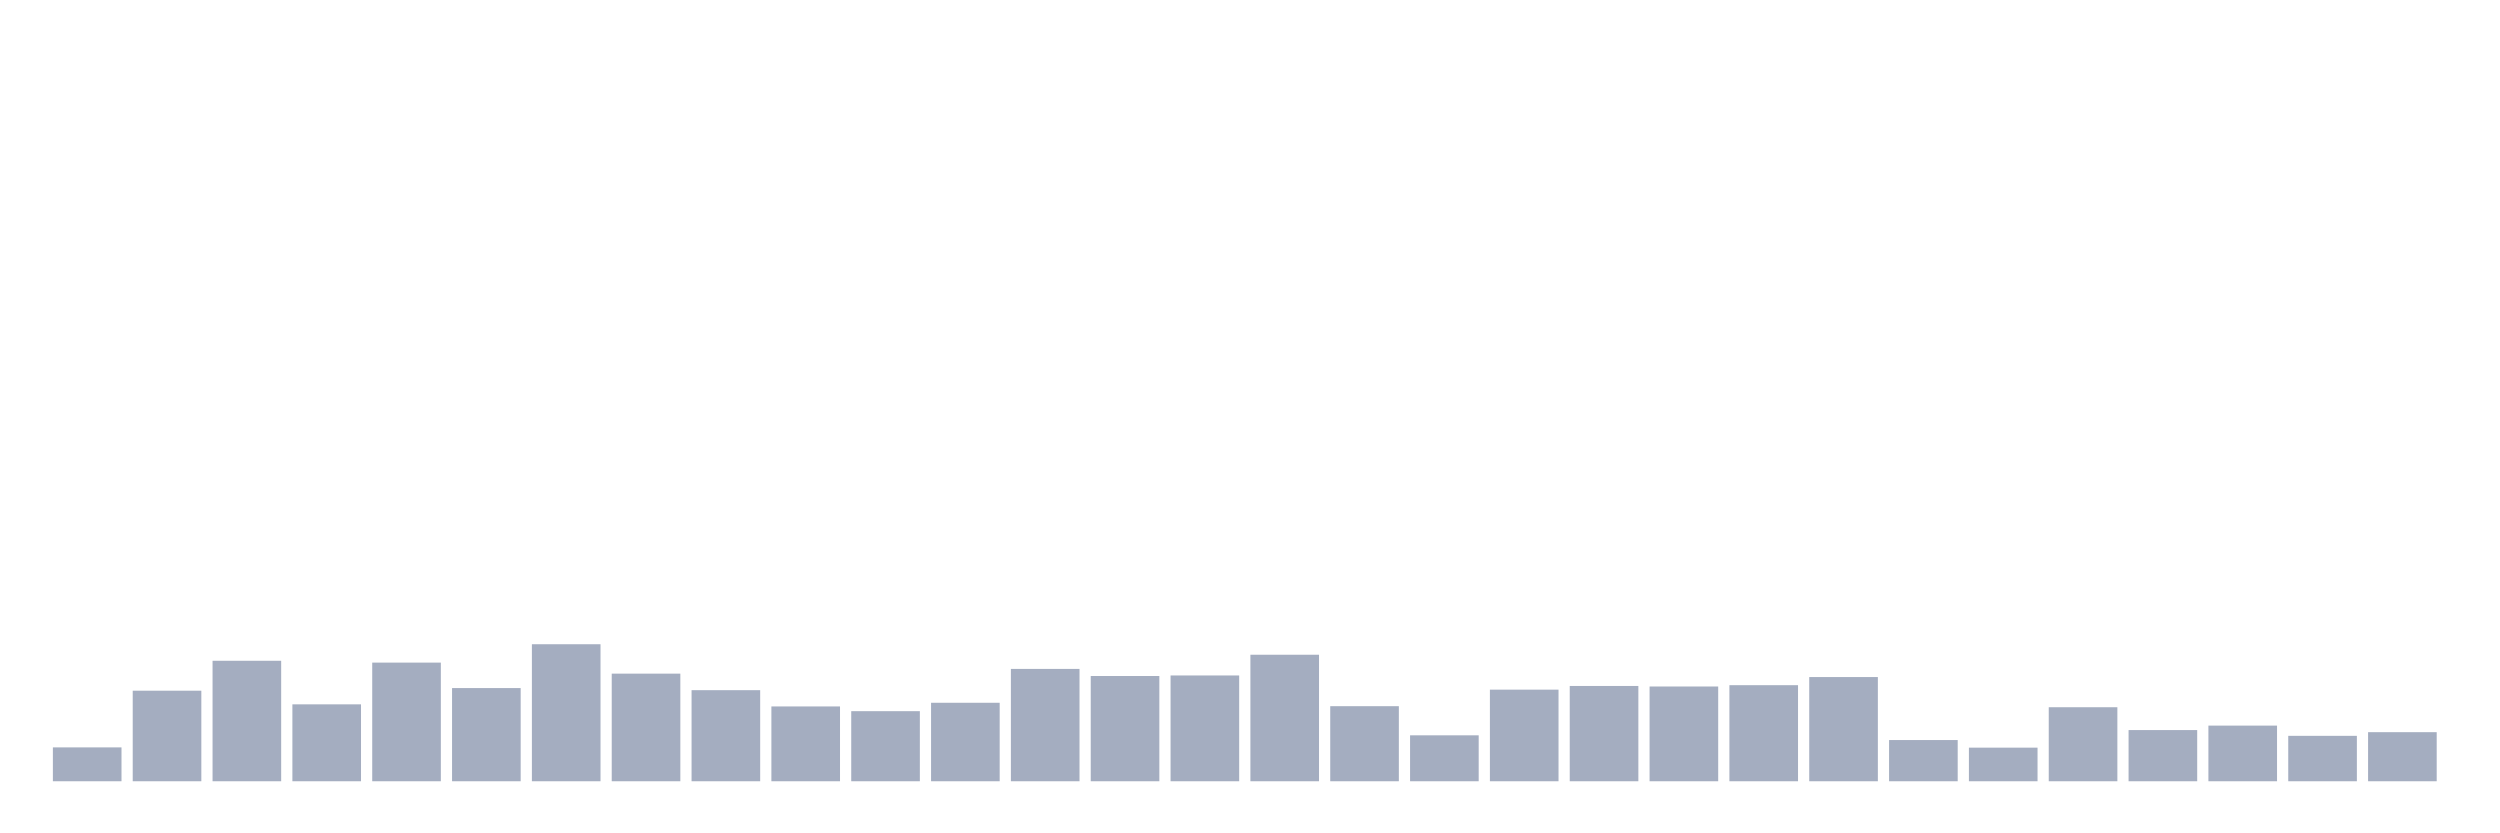 <svg xmlns="http://www.w3.org/2000/svg" viewBox="0 0 480 160"><g transform="translate(10,10)"><rect class="bar" x="0.153" width="13.175" y="133.499" height="6.501" fill="rgb(164,173,192)"></rect><rect class="bar" x="15.482" width="13.175" y="122.613" height="17.387" fill="rgb(164,173,192)"></rect><rect class="bar" x="30.81" width="13.175" y="116.868" height="23.132" fill="rgb(164,173,192)"></rect><rect class="bar" x="46.138" width="13.175" y="125.234" height="14.766" fill="rgb(164,173,192)"></rect><rect class="bar" x="61.466" width="13.175" y="117.221" height="22.779" fill="rgb(164,173,192)"></rect><rect class="bar" x="76.794" width="13.175" y="122.109" height="17.891" fill="rgb(164,173,192)"></rect><rect class="bar" x="92.123" width="13.175" y="113.693" height="26.307" fill="rgb(164,173,192)"></rect><rect class="bar" x="107.451" width="13.175" y="119.338" height="20.662" fill="rgb(164,173,192)"></rect><rect class="bar" x="122.779" width="13.175" y="122.513" height="17.487" fill="rgb(164,173,192)"></rect><rect class="bar" x="138.107" width="13.175" y="125.637" height="14.363" fill="rgb(164,173,192)"></rect><rect class="bar" x="153.436" width="13.175" y="126.544" height="13.456" fill="rgb(164,173,192)"></rect><rect class="bar" x="168.764" width="13.175" y="124.932" height="15.068" fill="rgb(164,173,192)"></rect><rect class="bar" x="184.092" width="13.175" y="118.431" height="21.569" fill="rgb(164,173,192)"></rect><rect class="bar" x="199.42" width="13.175" y="119.791" height="20.209" fill="rgb(164,173,192)"></rect><rect class="bar" x="214.748" width="13.175" y="119.69" height="20.31" fill="rgb(164,173,192)"></rect><rect class="bar" x="230.077" width="13.175" y="115.709" height="24.291" fill="rgb(164,173,192)"></rect><rect class="bar" x="245.405" width="13.175" y="125.587" height="14.413" fill="rgb(164,173,192)"></rect><rect class="bar" x="260.733" width="13.175" y="131.181" height="8.819" fill="rgb(164,173,192)"></rect><rect class="bar" x="276.061" width="13.175" y="122.412" height="17.588" fill="rgb(164,173,192)"></rect><rect class="bar" x="291.39" width="13.175" y="121.706" height="18.294" fill="rgb(164,173,192)"></rect><rect class="bar" x="306.718" width="13.175" y="121.807" height="18.193" fill="rgb(164,173,192)"></rect><rect class="bar" x="322.046" width="13.175" y="121.555" height="18.445" fill="rgb(164,173,192)"></rect><rect class="bar" x="337.374" width="13.175" y="119.993" height="20.007" fill="rgb(164,173,192)"></rect><rect class="bar" x="352.702" width="13.175" y="132.088" height="7.912" fill="rgb(164,173,192)"></rect><rect class="bar" x="368.031" width="13.175" y="133.549" height="6.451" fill="rgb(164,173,192)"></rect><rect class="bar" x="383.359" width="13.175" y="125.788" height="14.212" fill="rgb(164,173,192)"></rect><rect class="bar" x="398.687" width="13.175" y="130.173" height="9.827" fill="rgb(164,173,192)"></rect><rect class="bar" x="414.015" width="13.175" y="129.316" height="10.684" fill="rgb(164,173,192)"></rect><rect class="bar" x="429.344" width="13.175" y="131.281" height="8.719" fill="rgb(164,173,192)"></rect><rect class="bar" x="444.672" width="13.175" y="130.576" height="9.424" fill="rgb(164,173,192)"></rect></g></svg>